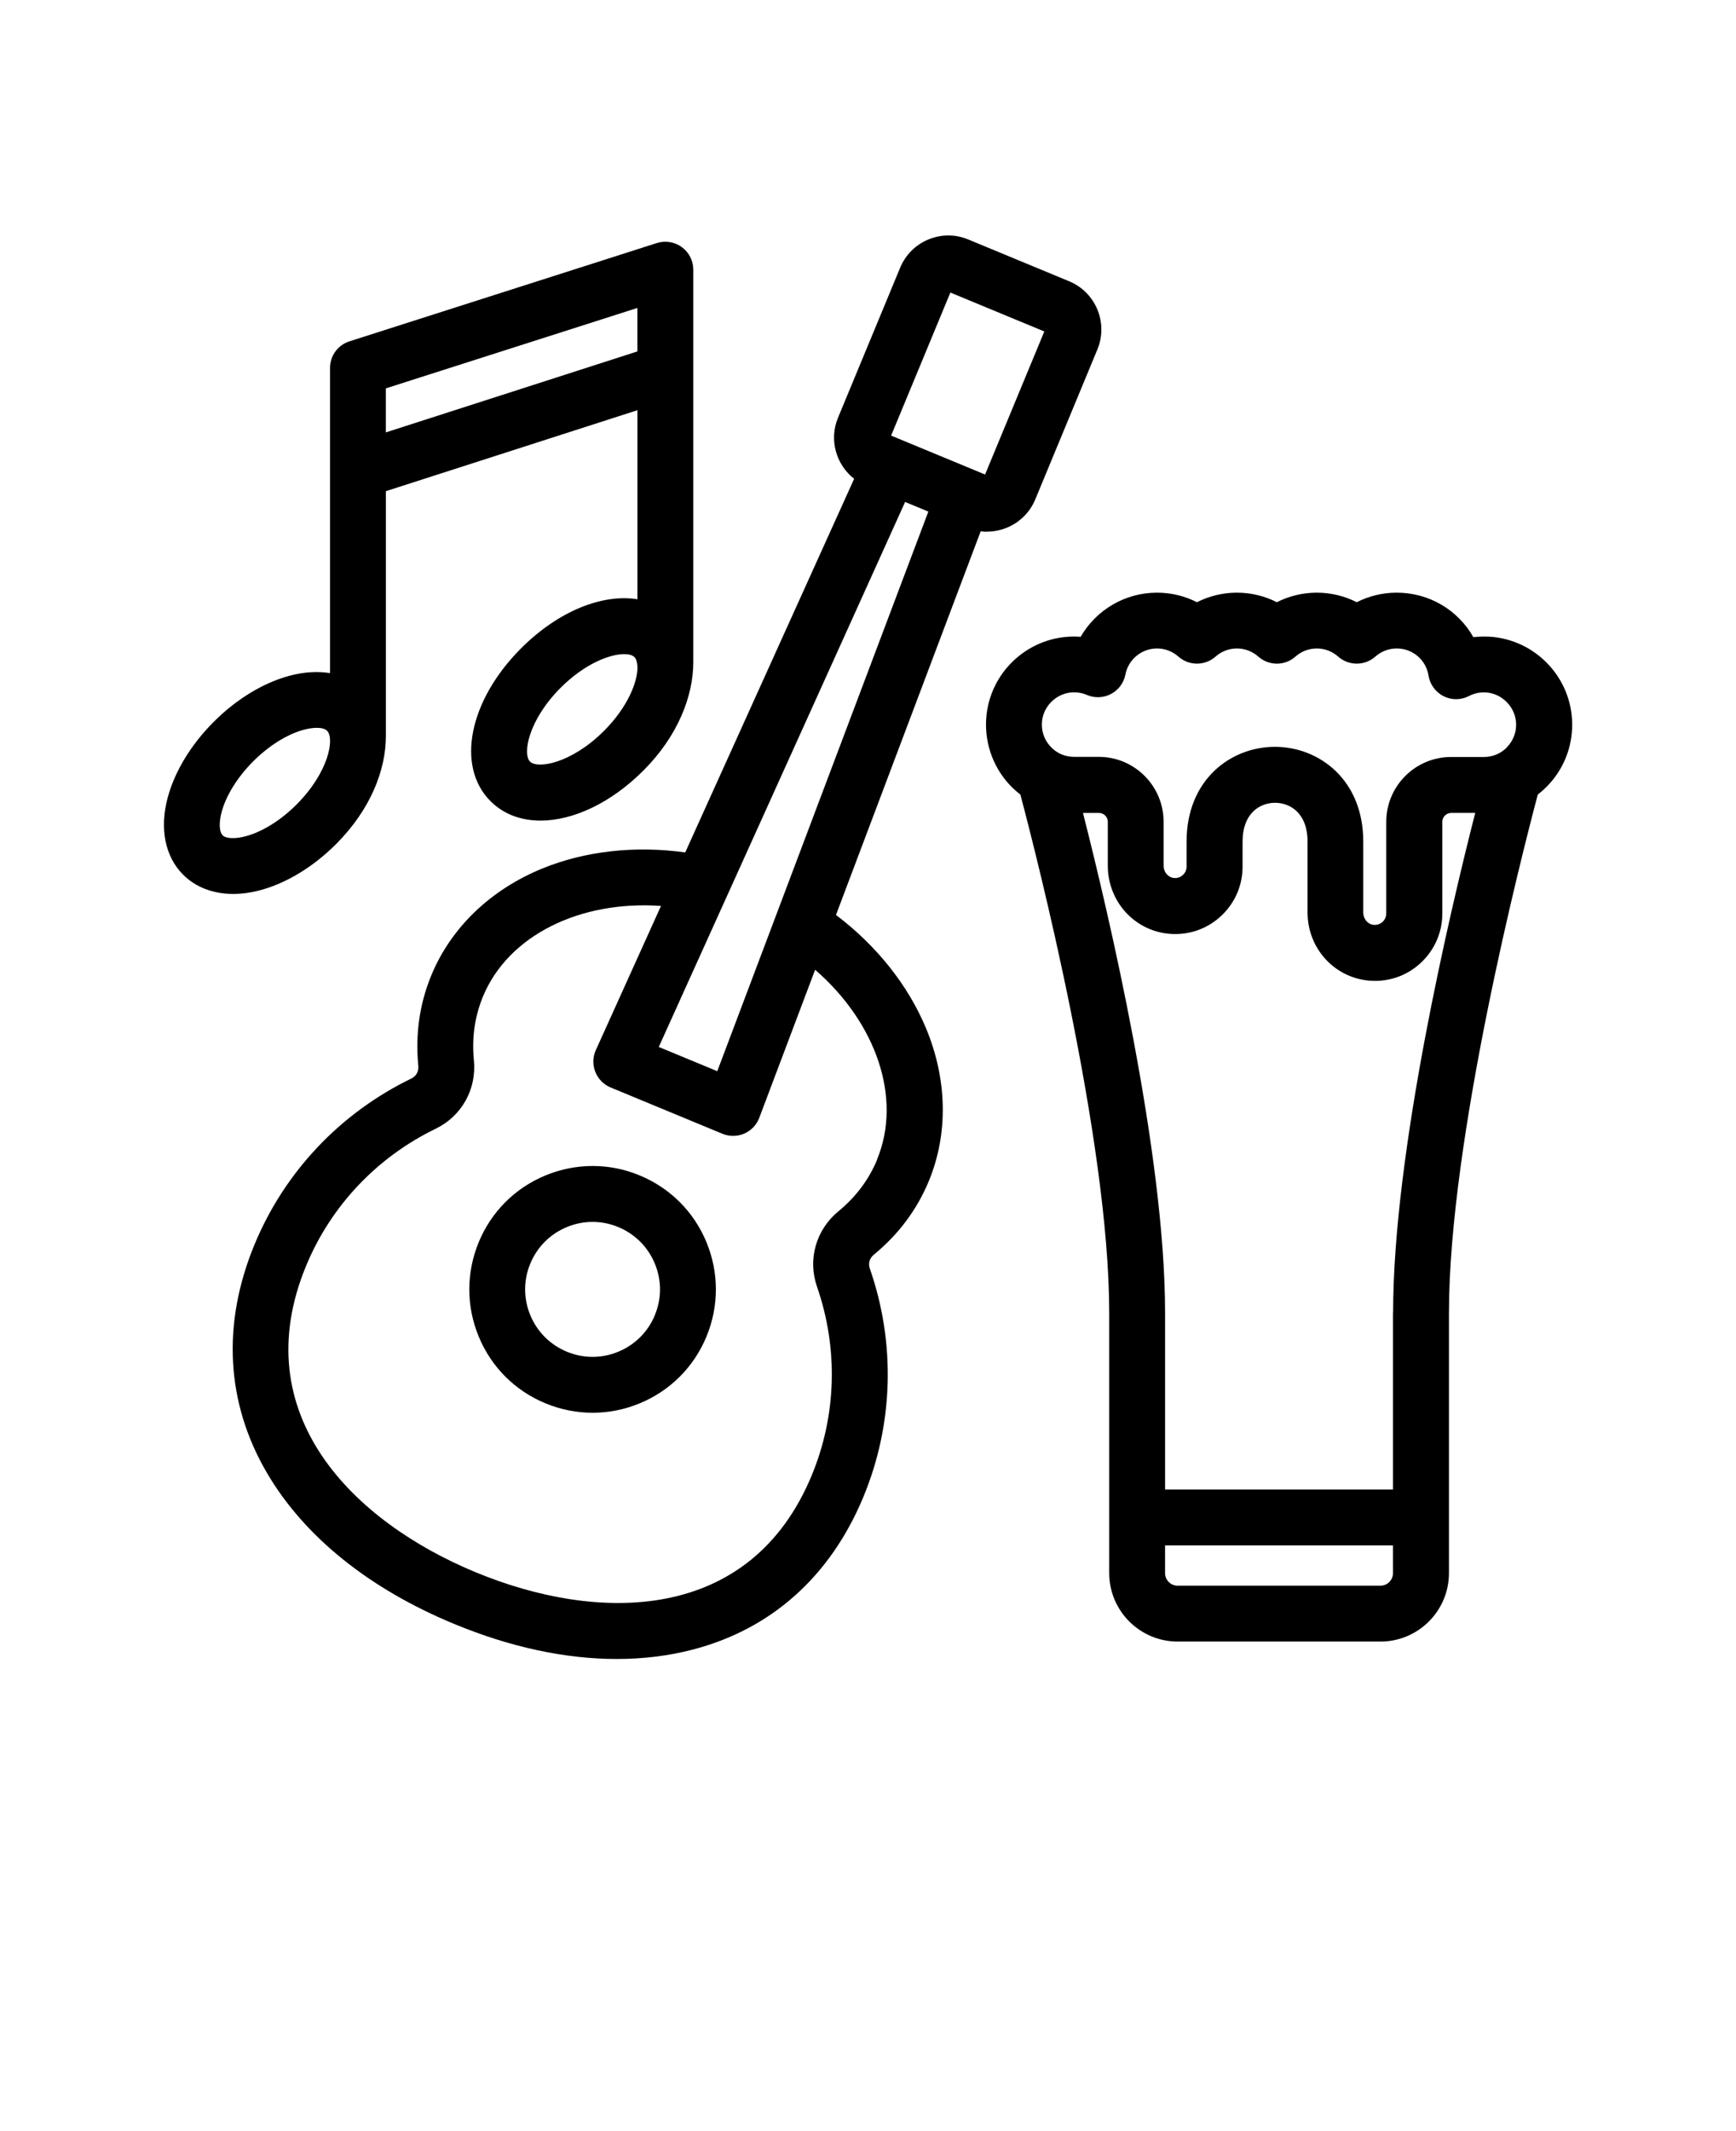 <svg xmlns="http://www.w3.org/2000/svg" version="1.1" viewBox="-5.0 -10.0 110.0 135.0">
 <path d="m89.316 30.332c-0.32-0.016-0.641-0.004-0.957 0.031-0.965-1.707-2.789-2.82-4.859-2.82-0.887 0-1.754 0.211-2.531 0.605-0.777-0.395-1.645-0.605-2.531-0.605s-1.754 0.211-2.531 0.605c-0.777-0.395-1.645-0.605-2.531-0.605s-1.754 0.211-2.531 0.605c-0.777-0.395-1.645-0.605-2.531-0.605-2.039 0-3.863 1.105-4.84 2.797-0.312-0.023-0.629-0.02-0.941 0.008-2.629 0.246-4.738 2.324-5.023 4.945-0.172 1.582 0.336 3.168 1.395 4.348 0.23 0.254 0.48 0.484 0.75 0.691 1.043 3.934 5.629 21.855 5.629 32.828v16.488c0 2.394 1.945 4.34 4.34 4.34h12.848c2.394 0 4.34-1.945 4.34-4.34v-16.488c0-10.973 4.582-28.887 5.629-32.828 0.199-0.152 0.387-0.32 0.566-0.5 1.059-1.07 1.629-2.488 1.613-3.992-0.035-2.941-2.359-5.359-5.297-5.512zm-6.051 59.32c0 0.441-0.359 0.797-0.797 0.797h-12.848c-0.441 0-0.797-0.359-0.797-0.797v-1.754h14.441zm0-16.488v11.191h-14.441v-11.191c0-10.145-3.594-25.352-5.203-31.668h1.012c0.309 0 0.562 0.254 0.562 0.562v2.781c0 2.344 1.809 4.246 4.117 4.328 1.172 0.039 2.277-0.383 3.117-1.195 0.84-0.812 1.305-1.902 1.305-3.074v-1.578c0-1.82 1.109-2.465 2.059-2.465s2.059 0.645 2.059 2.465v4.484c0 2.344 1.809 4.246 4.117 4.328 0.051 0 0.105 0.004 0.156 0.004 1.113 0 2.16-0.422 2.961-1.199 0.84-0.812 1.305-1.902 1.305-3.074v-5.805c0-0.309 0.254-0.562 0.562-0.562h1.523c-1.613 6.316-5.203 21.523-5.203 31.668zm7.215-35.816c-0.387 0.391-0.902 0.605-1.453 0.605h-2.082c-2.262 0-4.106 1.84-4.106 4.106v5.805c0 0.27-0.141 0.445-0.223 0.523-0.082 0.078-0.262 0.211-0.535 0.203-0.387-0.012-0.699-0.367-0.699-0.789v-4.484c0-3.941-2.816-6.008-5.598-6.008s-5.598 2.062-5.598 6.008v1.578c0 0.27-0.141 0.445-0.223 0.523-0.082 0.082-0.262 0.215-0.535 0.203-0.387-0.012-0.699-0.367-0.699-0.789v-2.781c0-2.262-1.84-4.106-4.106-4.106h-1.566c-0.59 0-1.129-0.242-1.52-0.68-0.391-0.438-0.574-1.004-0.508-1.598 0.102-0.938 0.887-1.711 1.832-1.801 0.352-0.031 0.691 0.02 1.008 0.156 0.492 0.211 1.055 0.191 1.531-0.062 0.473-0.25 0.809-0.703 0.91-1.23 0.184-0.957 1.027-1.652 2.004-1.652 0.5 0 0.98 0.184 1.355 0.516 0.672 0.594 1.68 0.594 2.352 0 0.375-0.332 0.855-0.516 1.355-0.516s0.98 0.184 1.355 0.516c0.672 0.594 1.68 0.598 2.352 0 0.375-0.332 0.855-0.516 1.355-0.516s0.98 0.184 1.355 0.516c0.672 0.594 1.68 0.594 2.352 0 0.375-0.332 0.855-0.516 1.355-0.516 1.012 0 1.859 0.723 2.016 1.719 0.09 0.562 0.445 1.047 0.953 1.305 0.508 0.258 1.109 0.25 1.613-0.012 0.324-0.168 0.68-0.246 1.051-0.227 1.055 0.055 1.922 0.957 1.934 2.016 0.008 0.551-0.203 1.07-0.59 1.461zm-54.938 27.113c-1.93-0.801-4.051-0.797-5.981 0-1.93 0.797-3.43 2.301-4.227 4.227-0.797 1.93-0.797 4.051 0 5.981 0.797 1.93 2.301 3.43 4.227 4.227 0.965 0.398 1.977 0.598 2.988 0.598s2.027-0.199 2.988-0.598c1.93-0.797 3.43-2.301 4.227-4.227 0.797-1.93 0.797-4.051 0-5.981s-2.301-3.43-4.227-4.227zm0.953 8.852c-0.438 1.055-1.258 1.875-2.312 2.312-1.055 0.438-2.215 0.438-3.269 0-1.055-0.438-1.875-1.258-2.312-2.312s-0.438-2.215 0-3.269c0.438-1.055 1.258-1.875 2.312-2.312 0.527-0.219 1.082-0.328 1.633-0.328 0.555 0 1.109 0.109 1.633 0.328 1.055 0.438 1.875 1.258 2.312 2.312 0.438 1.055 0.438 2.215 0 3.269zm-24.988-26.926c1.652-0.445 3.352-1.48 4.785-2.914 2.184-2.184 3.16-4.691 3.16-6.859v-15.5l15.938-5.129v11.977c-2.211-0.359-5.004 0.738-7.367 3.102-3.312 3.312-4.148 7.481-1.941 9.688 0.832 0.832 1.938 1.23 3.172 1.23 2.047 0 4.449-1.102 6.516-3.172 2.184-2.184 3.16-4.723 3.16-6.859v-24.867c0-0.566-0.27-1.098-0.727-1.43-0.457-0.332-1.043-0.43-1.582-0.258l-19.48 6.227c-0.734 0.234-1.23 0.918-1.23 1.688v19.328c-0.793-0.129-1.668-0.074-2.582 0.172-1.652 0.445-3.352 1.48-4.785 2.914-1.434 1.434-2.469 3.133-2.914 4.785-0.531 1.965-0.176 3.754 0.977 4.902 0.801 0.801 1.91 1.215 3.172 1.215 0.551 0 1.133-0.078 1.73-0.242zm21.758-10.082c-2.055 2.051-4.195 2.422-4.68 1.941-0.484-0.484-0.113-2.625 1.941-4.68 1.535-1.535 3.121-2.129 4.023-2.129 0.305 0 0.531 0.066 0.652 0.188 0.105 0.105 0.164 0.289 0.184 0.531l0.008 0.117c0.004 0.902-0.59 2.492-2.129 4.035zm-13.816-21.703 15.938-5.094v2.754l-15.938 5.129zm-10.344 28.305c-0.219-0.219-0.242-0.801-0.059-1.477 0.281-1.047 1.012-2.215 2-3.203 0.988-0.988 2.156-1.719 3.203-2 0.305-0.082 0.586-0.121 0.828-0.121 0.297 0 0.527 0.062 0.648 0.184 0.484 0.484 0.113 2.625-1.941 4.68-0.988 0.988-2.156 1.719-3.203 2-0.676 0.184-1.258 0.16-1.477-0.059zm48.438-19.23c1.297 0 2.531-0.77 3.055-2.039l3.938-9.504c0.695-1.684-0.105-3.617-1.789-4.316l-6.394-2.648c-0.816-0.34-1.715-0.336-2.527 0-0.816 0.336-1.449 0.973-1.789 1.789l-3.938 9.504c-0.582 1.402-0.117 2.977 1.023 3.867l-10.703 23.668c-3.176-0.441-6.352-0.09-9.066 1.023-3.277 1.344-5.769 3.738-7.016 6.746-0.75 1.809-1.027 3.738-0.832 5.742 0.035 0.363-0.125 0.656-0.441 0.812-4.504 2.184-8.031 5.914-9.934 10.508-2.09 5.047-1.812 10.066 0.809 14.516 2.359 4 6.449 7.297 11.832 9.523 3.559 1.477 7.051 2.223 10.309 2.223 1.668 0 3.273-0.195 4.797-0.59 4.996-1.293 8.746-4.644 10.836-9.691 1.902-4.594 2.047-9.727 0.402-14.453-0.113-0.332-0.02-0.652 0.262-0.883 1.555-1.277 2.723-2.84 3.473-4.648 1.246-3.008 1.18-6.465-0.191-9.73-1.137-2.711-3.129-5.203-5.688-7.137l9.168-24.301c0.137 0.016 0.27 0.027 0.402 0.027zm-2.324-15.145 5.953 2.465-3.754 9.062-5.953-2.465zm-4.641 54.93c-0.523 1.262-1.348 2.363-2.449 3.266-1.426 1.172-1.961 3.051-1.359 4.785 1.355 3.906 1.238 8.145-0.332 11.938-3.902 9.422-13.566 9.352-21.312 6.141-7.742-3.207-14.629-9.992-10.727-19.414 1.57-3.789 4.484-6.871 8.207-8.676 1.652-0.801 2.602-2.504 2.422-4.344-0.141-1.418 0.055-2.777 0.578-4.039 1.602-3.867 6.152-6.094 11.277-5.731l-4.129 9.133c-0.199 0.438-0.211 0.934-0.031 1.383 0.176 0.445 0.527 0.801 0.969 0.984l7.086 2.934c0.219 0.09 0.449 0.133 0.676 0.133 0.238 0 0.48-0.047 0.703-0.145 0.441-0.191 0.785-0.551 0.953-1l3.539-9.379c3.883 3.367 5.527 8.156 3.922 12.023zm-10.129-5.606-3.707-1.535 15.609-34.523 1.473 0.609z"/>
</svg>